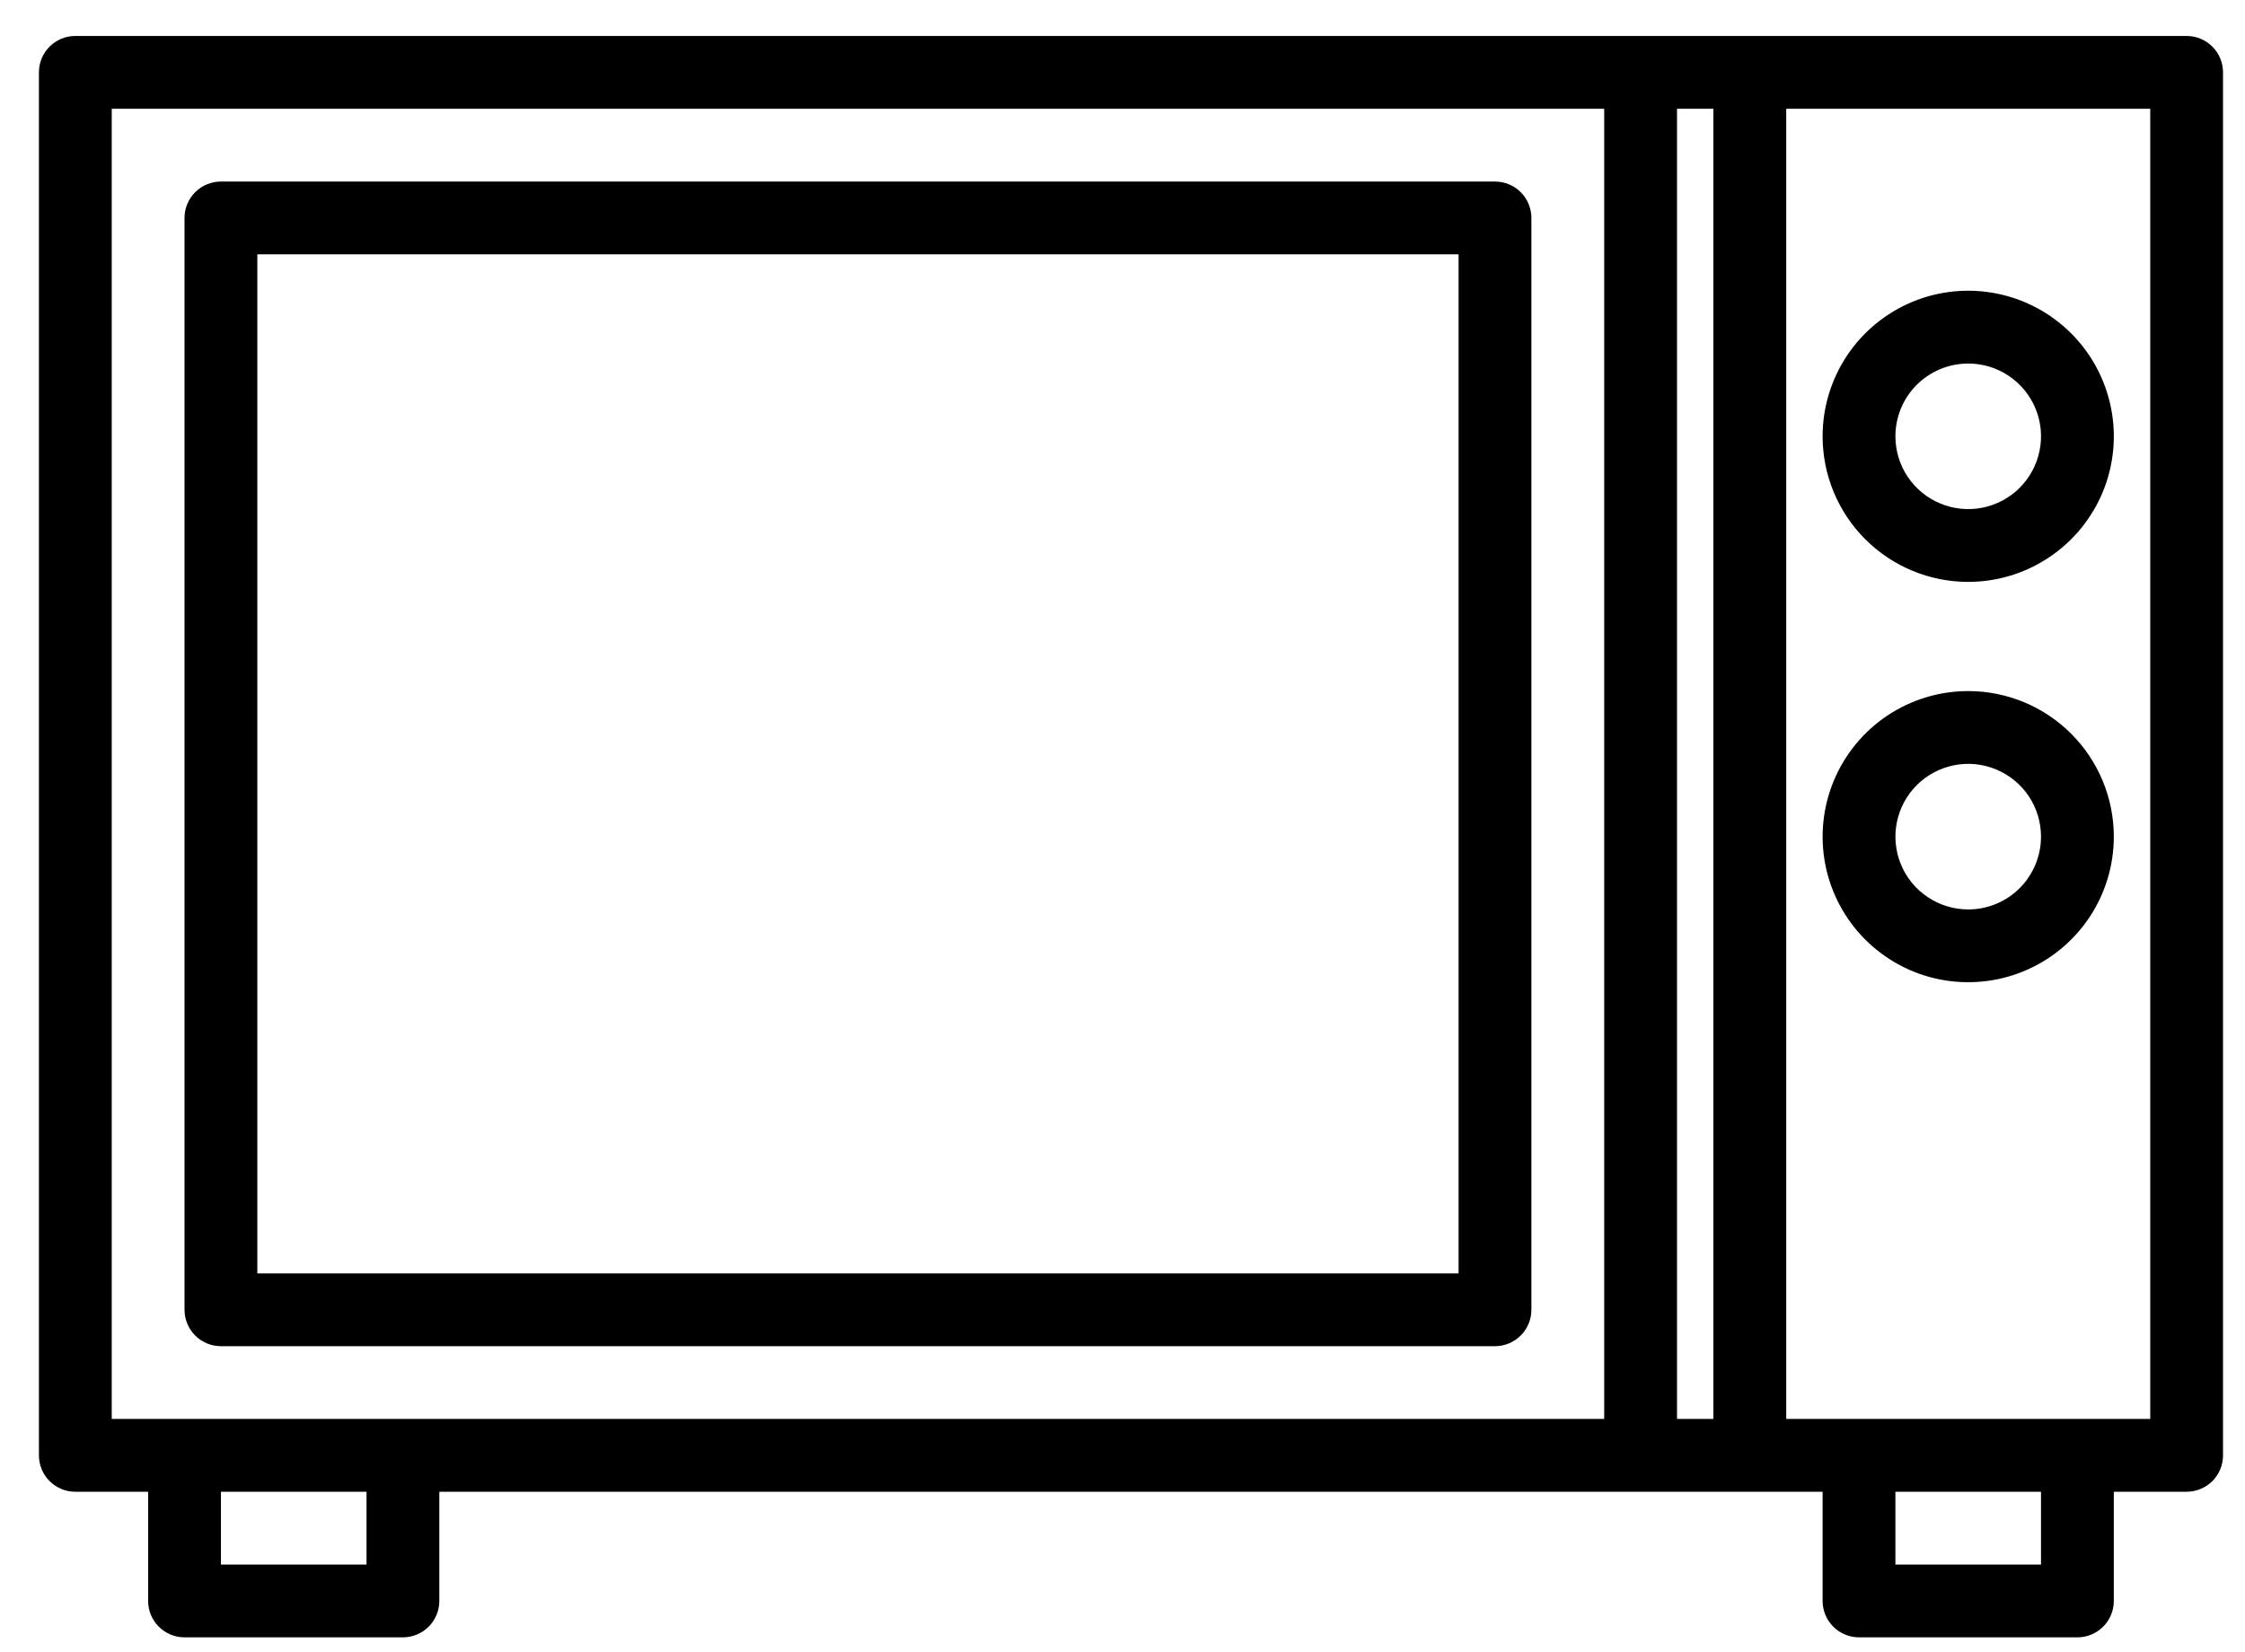 <svg viewBox="0 0 53 39" xmlns="http://www.w3.org/2000/svg">
<path d="M51.622 0.849H1.778C1.55 0.849 1.332 0.94 1.17 1.101C1.009 1.262 0.919 1.481 0.919 1.708V34.365C0.919 34.593 1.009 34.811 1.17 34.972C1.332 35.134 1.55 35.224 1.778 35.224H3.497V37.802C3.497 38.03 3.587 38.249 3.749 38.41C3.91 38.571 4.128 38.662 4.356 38.662H9.512C9.74 38.662 9.959 38.571 10.12 38.41C10.281 38.249 10.372 38.03 10.372 37.802V35.224H43.028V37.802C43.028 38.03 43.119 38.249 43.28 38.41C43.441 38.571 43.66 38.662 43.888 38.662H49.044C49.272 38.662 49.49 38.571 49.651 38.41C49.813 38.249 49.903 38.03 49.903 37.802V35.224H51.622C51.85 35.224 52.068 35.134 52.23 34.972C52.391 34.811 52.481 34.593 52.481 34.365V1.708C52.481 1.481 52.391 1.262 52.23 1.101C52.068 0.94 51.85 0.849 51.622 0.849ZM8.653 36.943H5.216V35.224H8.653V36.943ZM37.872 33.505H2.638V2.568H37.872V33.505ZM40.45 33.505H39.591V2.568H40.45V33.505ZM48.184 36.943H44.747V35.224H48.184V36.943ZM50.763 33.505H42.169V2.568H50.763V33.505Z"/>
<path d="M5.216 31.787H35.294C35.522 31.787 35.74 31.696 35.901 31.535C36.063 31.374 36.153 31.155 36.153 30.927V5.146C36.153 4.918 36.063 4.699 35.901 4.538C35.74 4.377 35.522 4.287 35.294 4.287H5.216C4.988 4.287 4.769 4.377 4.608 4.538C4.447 4.699 4.356 4.918 4.356 5.146V30.927C4.356 31.155 4.447 31.374 4.608 31.535C4.769 31.696 4.988 31.787 5.216 31.787ZM6.075 6.005H34.434V30.068H6.075V6.005Z"/>
<path d="M46.466 13.74C47.145 13.74 47.81 13.538 48.375 13.16C48.941 12.783 49.381 12.246 49.642 11.618C49.902 10.99 49.97 10.298 49.837 9.632C49.704 8.965 49.377 8.352 48.896 7.872C48.416 7.391 47.803 7.063 47.136 6.931C46.469 6.798 45.778 6.866 45.15 7.126C44.522 7.387 43.985 7.827 43.607 8.392C43.23 8.958 43.028 9.622 43.028 10.302C43.028 11.214 43.39 12.088 44.035 12.733C44.68 13.378 45.554 13.74 46.466 13.74ZM46.466 8.584C46.806 8.584 47.138 8.684 47.42 8.873C47.703 9.062 47.923 9.33 48.054 9.645C48.184 9.959 48.218 10.304 48.151 10.638C48.085 10.971 47.921 11.277 47.681 11.518C47.441 11.758 47.134 11.922 46.801 11.988C46.468 12.054 46.122 12.02 45.808 11.89C45.494 11.76 45.225 11.54 45.036 11.257C44.848 10.975 44.747 10.642 44.747 10.302C44.747 9.846 44.928 9.409 45.25 9.087C45.573 8.765 46.01 8.584 46.466 8.584Z"/>
<path d="M46.466 16.318C45.786 16.318 45.121 16.52 44.556 16.897C43.991 17.275 43.55 17.812 43.29 18.44C43.03 19.068 42.962 19.759 43.094 20.426C43.227 21.093 43.554 21.705 44.035 22.186C44.516 22.667 45.128 22.994 45.795 23.127C46.462 23.259 47.153 23.191 47.781 22.931C48.409 22.671 48.946 22.23 49.324 21.665C49.702 21.1 49.903 20.435 49.903 19.755C49.903 18.844 49.541 17.969 48.896 17.325C48.252 16.68 47.377 16.318 46.466 16.318ZM46.466 21.474C46.126 21.474 45.793 21.373 45.511 21.184C45.228 20.996 45.008 20.727 44.878 20.413C44.748 20.099 44.714 19.753 44.78 19.42C44.846 19.087 45.01 18.78 45.25 18.54C45.491 18.3 45.797 18.136 46.13 18.07C46.464 18.003 46.809 18.037 47.123 18.168C47.437 18.297 47.706 18.518 47.895 18.8C48.084 19.083 48.184 19.415 48.184 19.755C48.184 20.211 48.003 20.648 47.681 20.971C47.359 21.293 46.922 21.474 46.466 21.474Z"/>
</svg>
